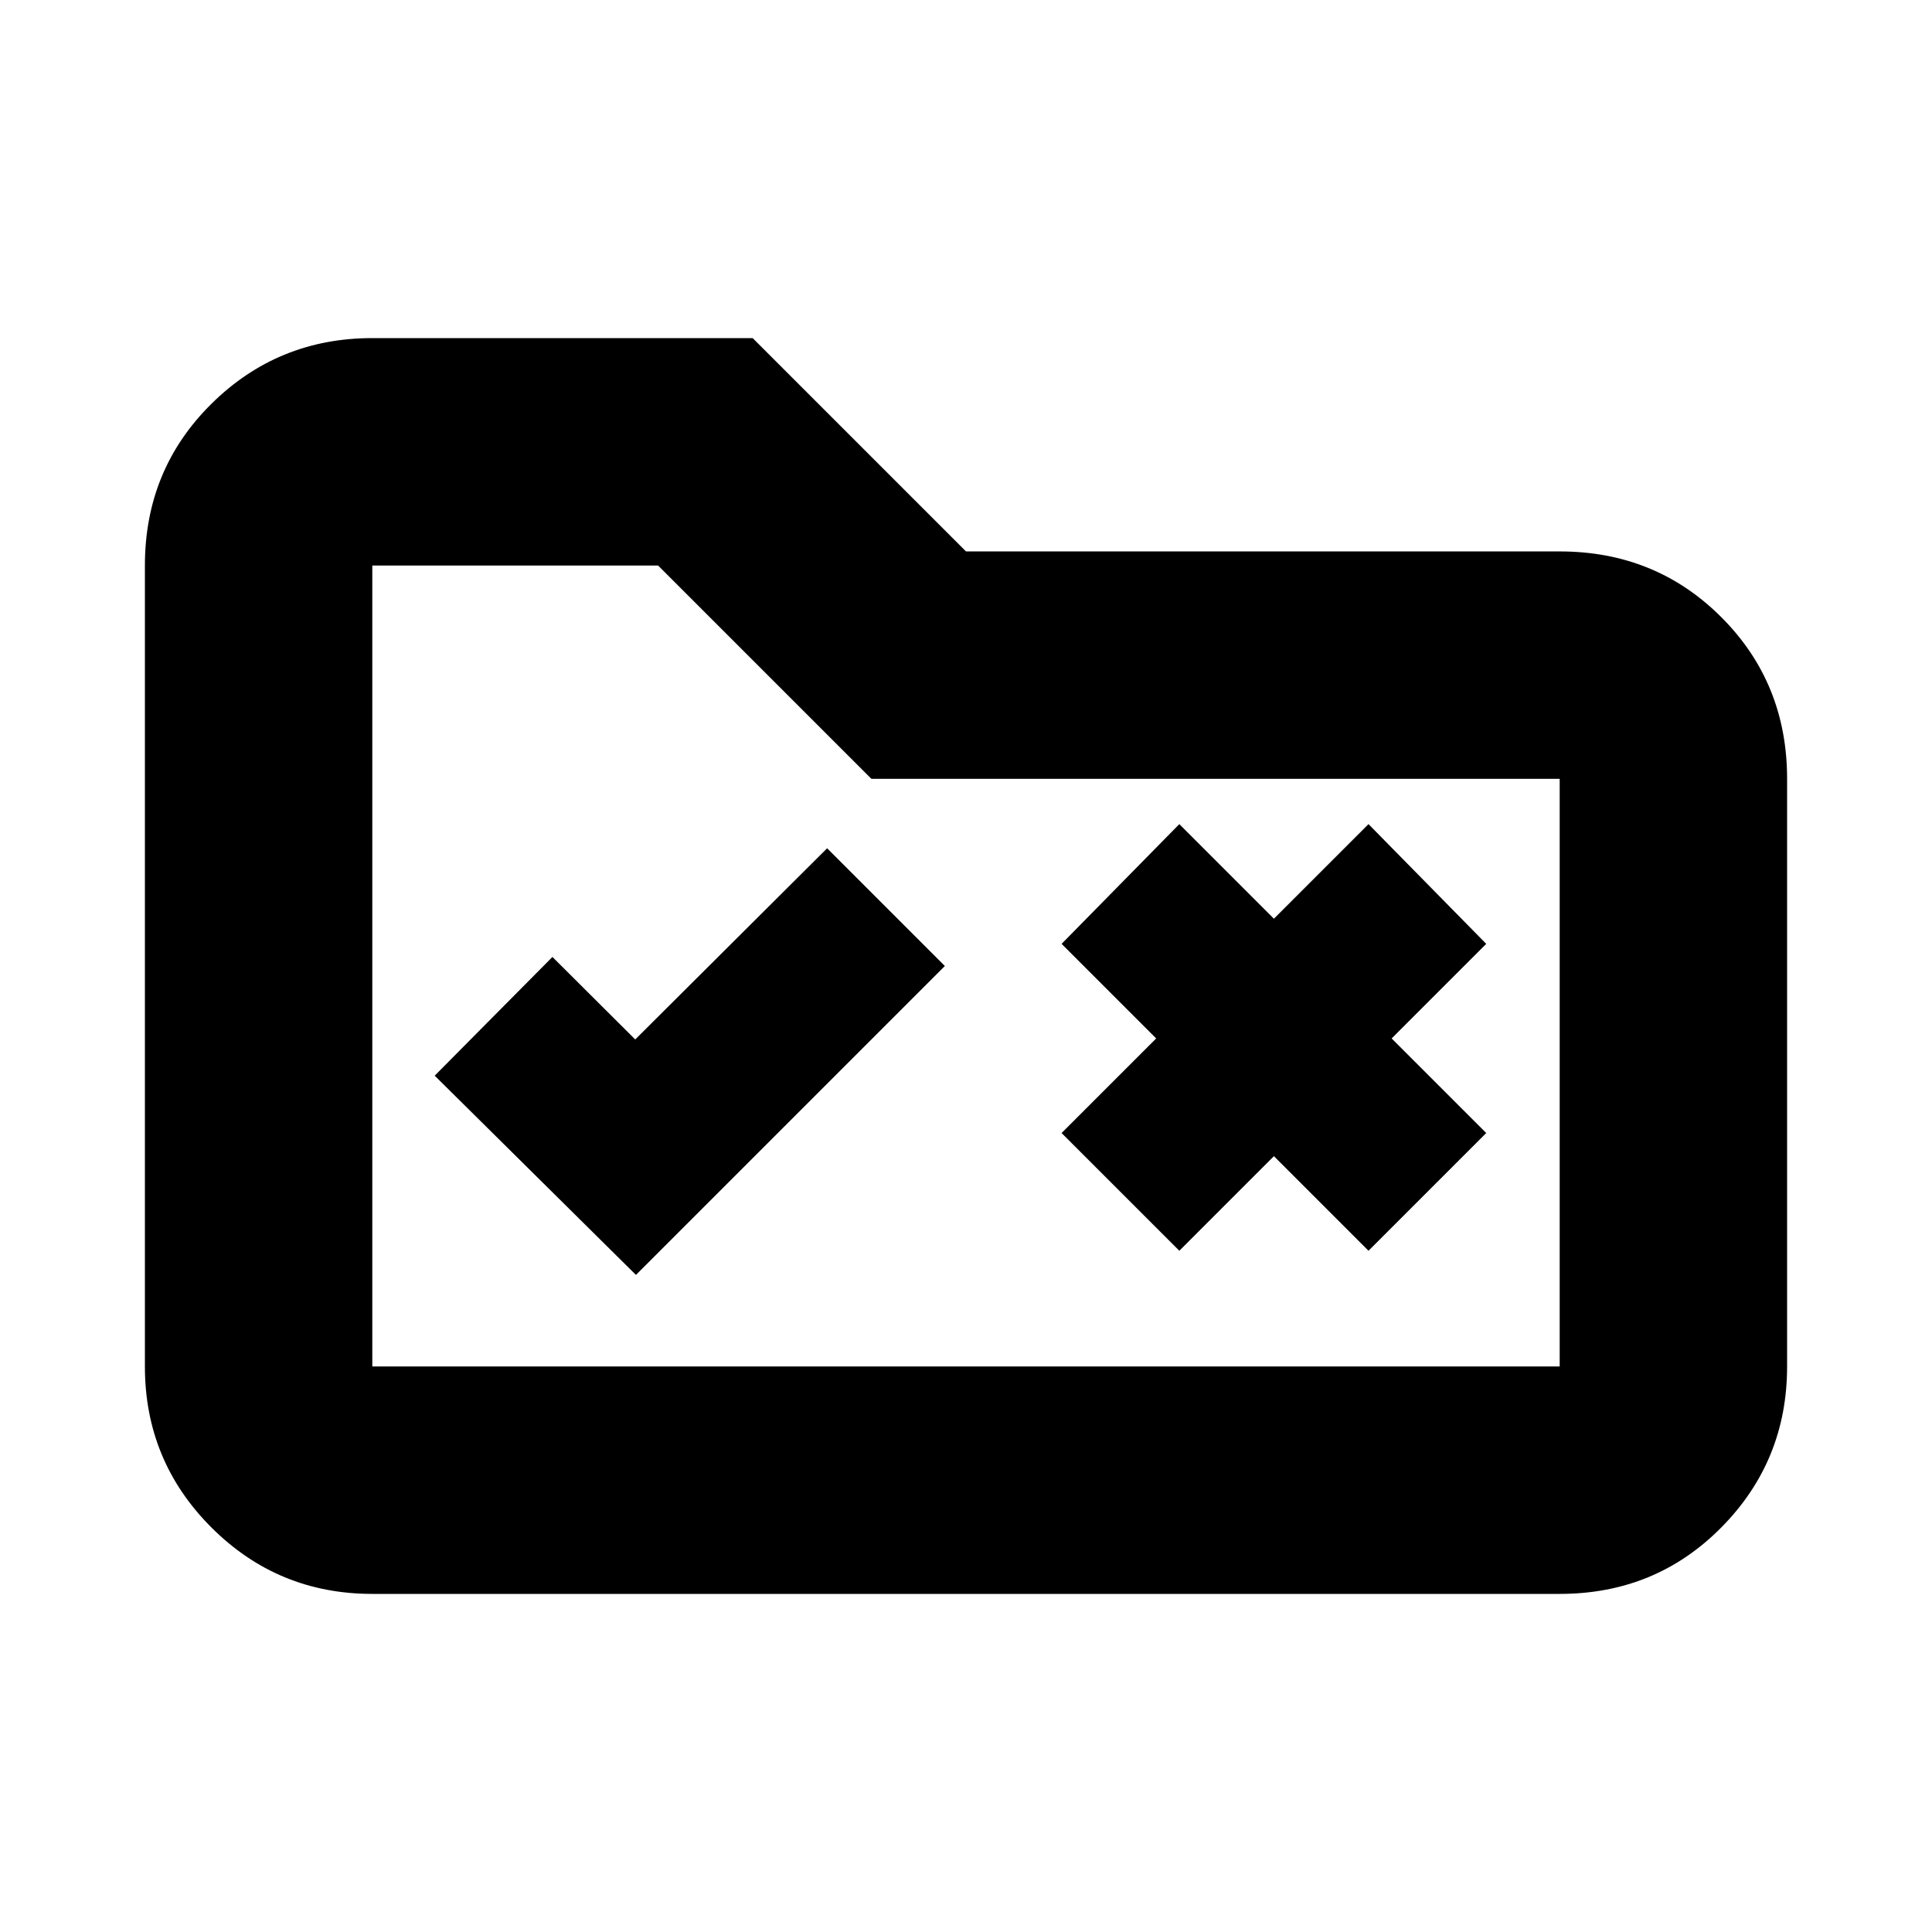 <svg xmlns="http://www.w3.org/2000/svg" height="20" viewBox="0 -960 960 960" width="20"><path d="M316-326.5 469.5-480 411-538.5l-95.36 95-41.14-41-58.5 59 100 99Zm270-12 47-47 47 47 58.5-58.5-47-47 47-47-58.5-59.5-47 47-47-47-58.5 59.5 47 47-47 47 58.5 58.5ZM185-168q-46.94 0-79.97-33.03T72-281v-398q0-47.64 33.03-80.32Q138.06-792 185-792h189l106 106h295q47.64 0 80.32 32.68Q888-620.64 888-573v292q0 46.94-32.68 79.97T775-168H185Zm0-113h590v-292H433L327-679H185v398Zm0 0v-398 398Z"/></svg>
